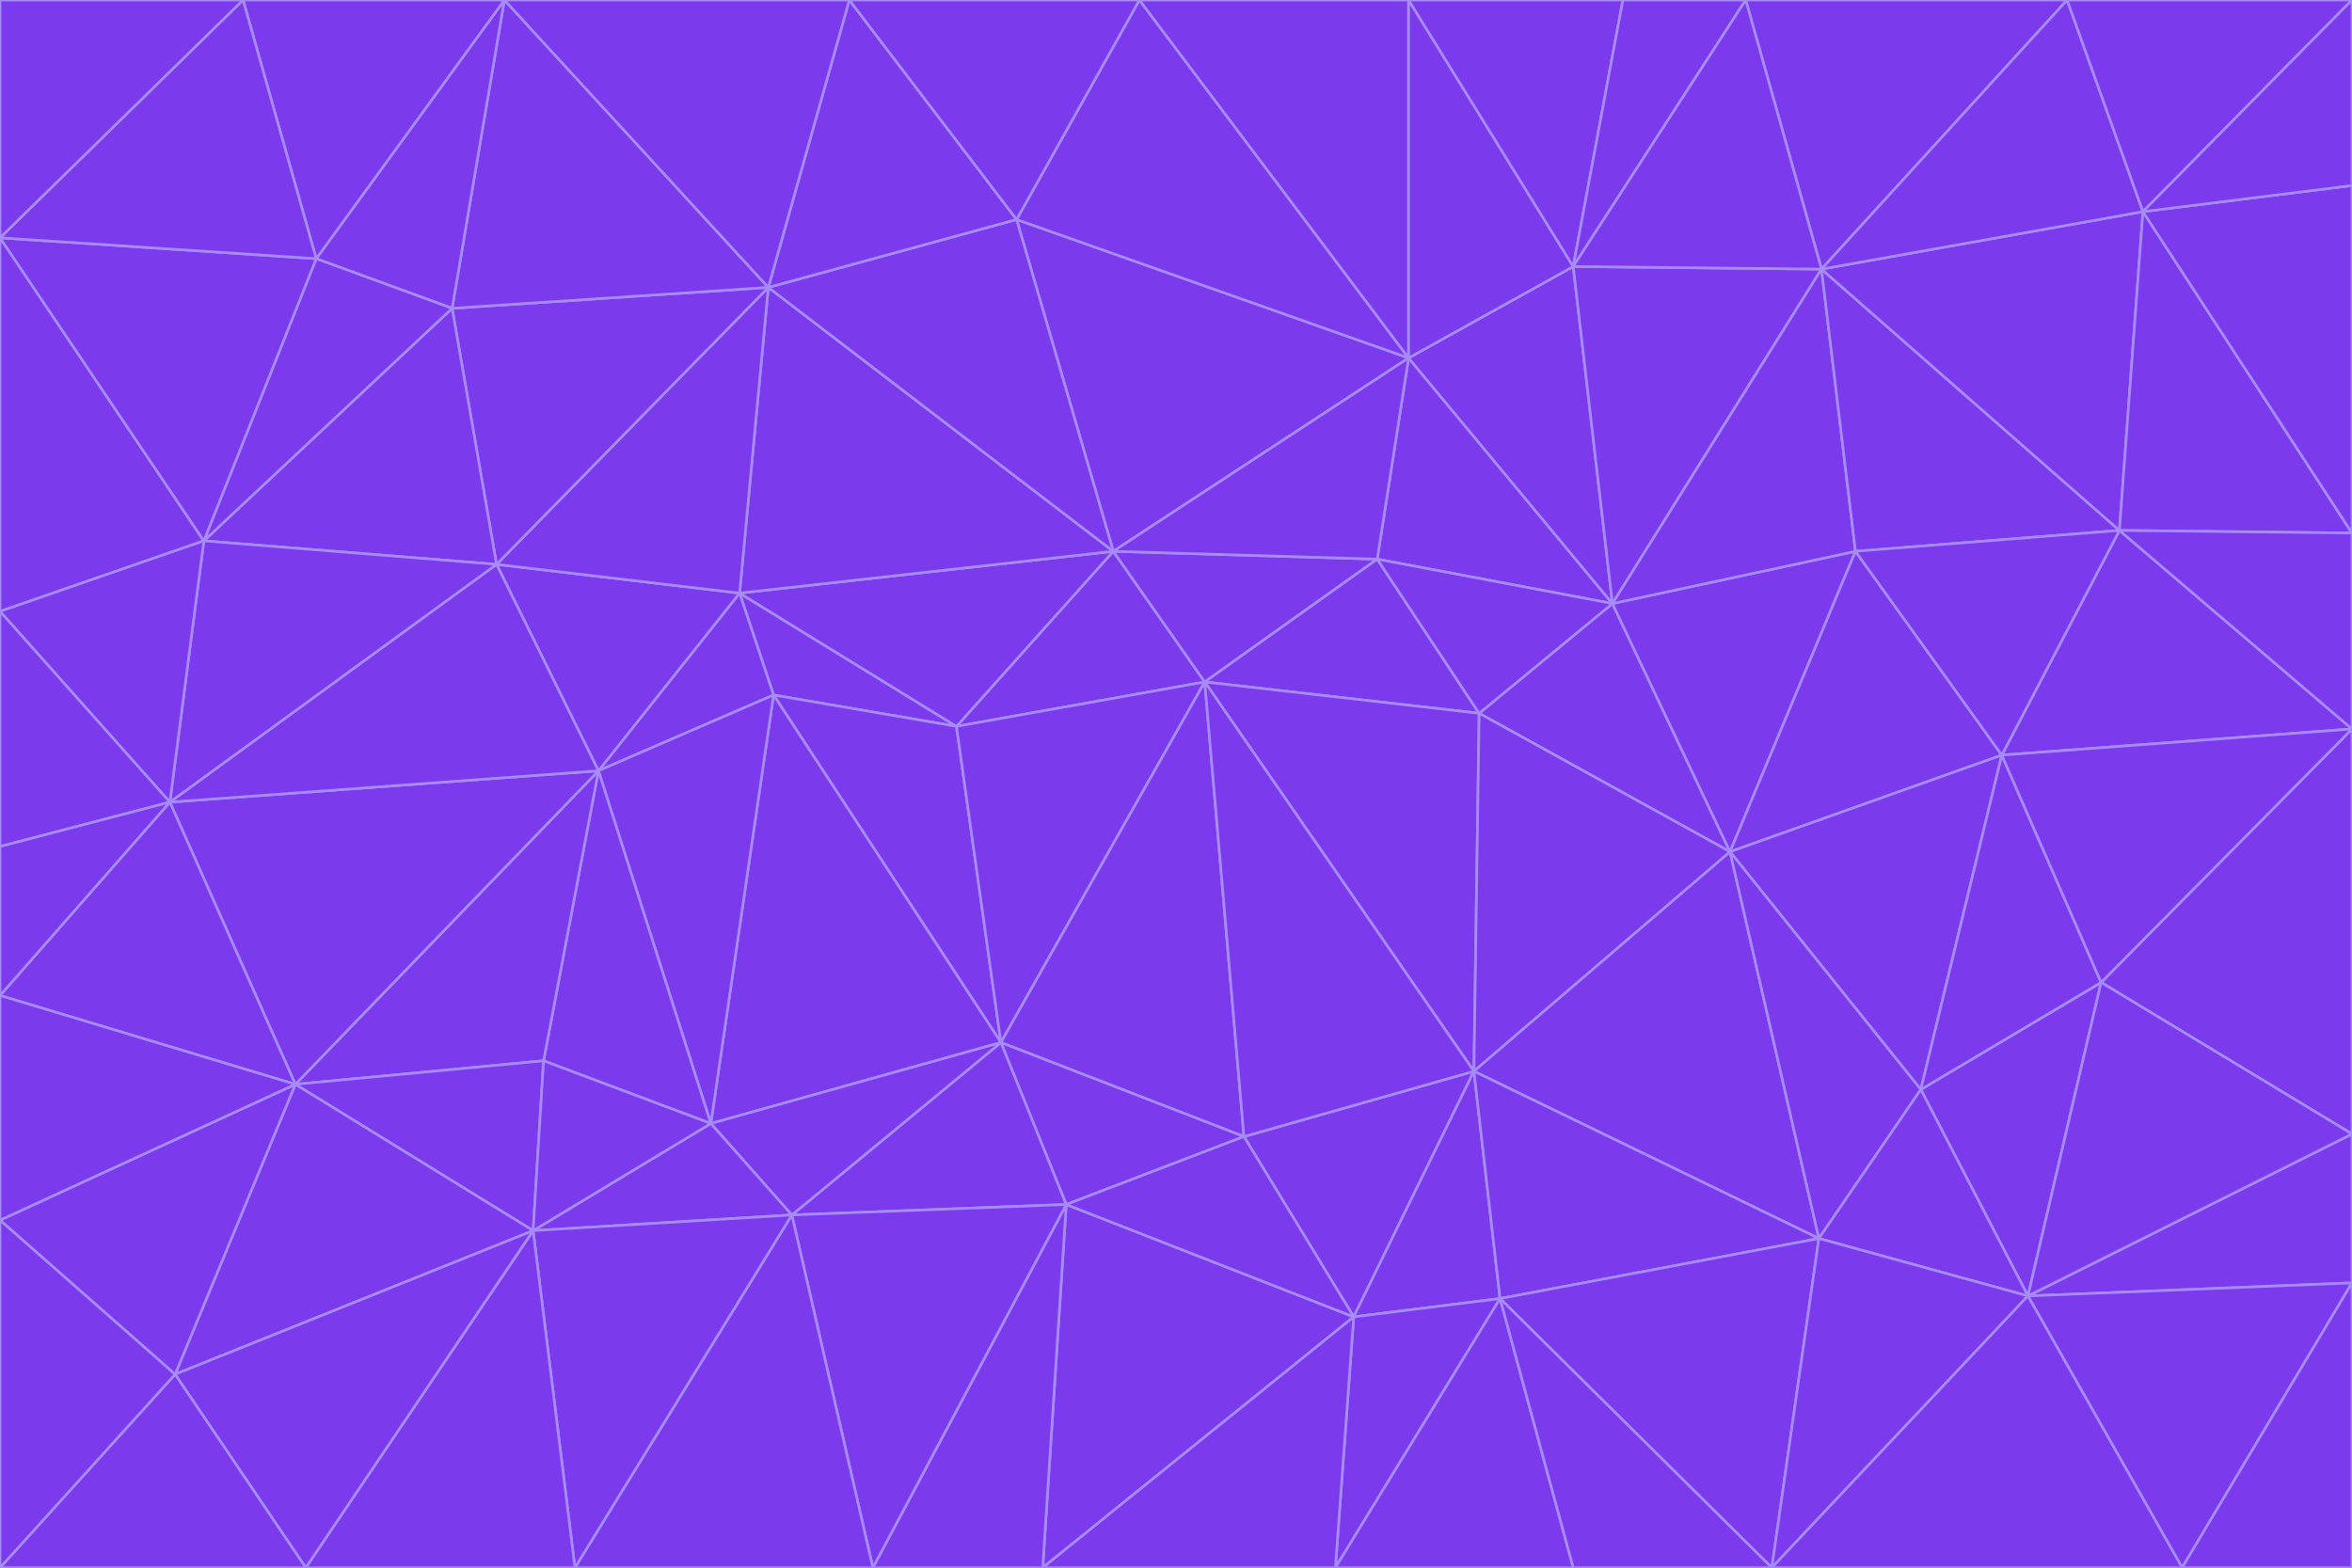<svg id="visual" viewBox="0 0 900 600" width="900" height="600" xmlns="http://www.w3.org/2000/svg" xmlns:xlink="http://www.w3.org/1999/xlink" version="1.1"><g stroke-width="1" stroke-linejoin="bevel"><path d="M461 261L426 211L366 278Z" fill="#7c3aed" stroke="#a78bfa"></path><path d="M283 227L296 266L366 278Z" fill="#7c3aed" stroke="#a78bfa"></path><path d="M461 261L527 214L426 211Z" fill="#7c3aed" stroke="#a78bfa"></path><path d="M426 211L283 227L366 278Z" fill="#7c3aed" stroke="#a78bfa"></path><path d="M296 266L383 399L366 278Z" fill="#7c3aed" stroke="#a78bfa"></path><path d="M366 278L383 399L461 261Z" fill="#7c3aed" stroke="#a78bfa"></path><path d="M461 261L566 273L527 214Z" fill="#7c3aed" stroke="#a78bfa"></path><path d="M564 410L566 273L461 261Z" fill="#7c3aed" stroke="#a78bfa"></path><path d="M539 137L389 84L426 211Z" fill="#7c3aed" stroke="#a78bfa"></path><path d="M426 211L294 110L283 227Z" fill="#7c3aed" stroke="#a78bfa"></path><path d="M617 231L539 137L527 214Z" fill="#7c3aed" stroke="#a78bfa"></path><path d="M527 214L539 137L426 211Z" fill="#7c3aed" stroke="#a78bfa"></path><path d="M283 227L229 295L296 266Z" fill="#7c3aed" stroke="#a78bfa"></path><path d="M296 266L272 430L383 399Z" fill="#7c3aed" stroke="#a78bfa"></path><path d="M190 216L229 295L283 227Z" fill="#7c3aed" stroke="#a78bfa"></path><path d="M383 399L476 435L461 261Z" fill="#7c3aed" stroke="#a78bfa"></path><path d="M389 84L294 110L426 211Z" fill="#7c3aed" stroke="#a78bfa"></path><path d="M383 399L408 461L476 435Z" fill="#7c3aed" stroke="#a78bfa"></path><path d="M303 465L408 461L383 399Z" fill="#7c3aed" stroke="#a78bfa"></path><path d="M662 326L617 231L566 273Z" fill="#7c3aed" stroke="#a78bfa"></path><path d="M566 273L617 231L527 214Z" fill="#7c3aed" stroke="#a78bfa"></path><path d="M518 504L564 410L476 435Z" fill="#7c3aed" stroke="#a78bfa"></path><path d="M476 435L564 410L461 261Z" fill="#7c3aed" stroke="#a78bfa"></path><path d="M229 295L272 430L296 266Z" fill="#7c3aed" stroke="#a78bfa"></path><path d="M294 110L190 216L283 227Z" fill="#7c3aed" stroke="#a78bfa"></path><path d="M229 295L208 406L272 430Z" fill="#7c3aed" stroke="#a78bfa"></path><path d="M272 430L303 465L383 399Z" fill="#7c3aed" stroke="#a78bfa"></path><path d="M617 231L602 102L539 137Z" fill="#7c3aed" stroke="#a78bfa"></path><path d="M539 137L436 0L389 84Z" fill="#7c3aed" stroke="#a78bfa"></path><path d="M113 415L208 406L229 295Z" fill="#7c3aed" stroke="#a78bfa"></path><path d="M272 430L204 471L303 465Z" fill="#7c3aed" stroke="#a78bfa"></path><path d="M564 410L662 326L566 273Z" fill="#7c3aed" stroke="#a78bfa"></path><path d="M617 231L697 103L602 102Z" fill="#7c3aed" stroke="#a78bfa"></path><path d="M539 0L436 0L539 137Z" fill="#7c3aed" stroke="#a78bfa"></path><path d="M389 84L325 0L294 110Z" fill="#7c3aed" stroke="#a78bfa"></path><path d="M399 600L518 504L408 461Z" fill="#7c3aed" stroke="#a78bfa"></path><path d="M408 461L518 504L476 435Z" fill="#7c3aed" stroke="#a78bfa"></path><path d="M564 410L696 474L662 326Z" fill="#7c3aed" stroke="#a78bfa"></path><path d="M436 0L325 0L389 84Z" fill="#7c3aed" stroke="#a78bfa"></path><path d="M294 110L173 118L190 216Z" fill="#7c3aed" stroke="#a78bfa"></path><path d="M193 0L173 118L294 110Z" fill="#7c3aed" stroke="#a78bfa"></path><path d="M113 415L204 471L208 406Z" fill="#7c3aed" stroke="#a78bfa"></path><path d="M602 102L539 0L539 137Z" fill="#7c3aed" stroke="#a78bfa"></path><path d="M518 504L574 497L564 410Z" fill="#7c3aed" stroke="#a78bfa"></path><path d="M208 406L204 471L272 430Z" fill="#7c3aed" stroke="#a78bfa"></path><path d="M334 600L399 600L408 461Z" fill="#7c3aed" stroke="#a78bfa"></path><path d="M113 415L229 295L65 307Z" fill="#7c3aed" stroke="#a78bfa"></path><path d="M662 326L710 211L617 231Z" fill="#7c3aed" stroke="#a78bfa"></path><path d="M602 102L621 0L539 0Z" fill="#7c3aed" stroke="#a78bfa"></path><path d="M710 211L697 103L617 231Z" fill="#7c3aed" stroke="#a78bfa"></path><path d="M193 0L121 99L173 118Z" fill="#7c3aed" stroke="#a78bfa"></path><path d="M173 118L78 207L190 216Z" fill="#7c3aed" stroke="#a78bfa"></path><path d="M668 0L621 0L602 102Z" fill="#7c3aed" stroke="#a78bfa"></path><path d="M65 307L229 295L190 216Z" fill="#7c3aed" stroke="#a78bfa"></path><path d="M121 99L78 207L173 118Z" fill="#7c3aed" stroke="#a78bfa"></path><path d="M325 0L193 0L294 110Z" fill="#7c3aed" stroke="#a78bfa"></path><path d="M334 600L408 461L303 465Z" fill="#7c3aed" stroke="#a78bfa"></path><path d="M518 504L511 600L574 497Z" fill="#7c3aed" stroke="#a78bfa"></path><path d="M334 600L303 465L220 600Z" fill="#7c3aed" stroke="#a78bfa"></path><path d="M78 207L65 307L190 216Z" fill="#7c3aed" stroke="#a78bfa"></path><path d="M220 600L303 465L204 471Z" fill="#7c3aed" stroke="#a78bfa"></path><path d="M399 600L511 600L518 504Z" fill="#7c3aed" stroke="#a78bfa"></path><path d="M662 326L766 289L710 211Z" fill="#7c3aed" stroke="#a78bfa"></path><path d="M710 211L811 203L697 103Z" fill="#7c3aed" stroke="#a78bfa"></path><path d="M735 417L766 289L662 326Z" fill="#7c3aed" stroke="#a78bfa"></path><path d="M696 474L564 410L574 497Z" fill="#7c3aed" stroke="#a78bfa"></path><path d="M678 600L696 474L574 497Z" fill="#7c3aed" stroke="#a78bfa"></path><path d="M696 474L735 417L662 326Z" fill="#7c3aed" stroke="#a78bfa"></path><path d="M791 0L668 0L697 103Z" fill="#7c3aed" stroke="#a78bfa"></path><path d="M697 103L668 0L602 102Z" fill="#7c3aed" stroke="#a78bfa"></path><path d="M511 600L602 600L574 497Z" fill="#7c3aed" stroke="#a78bfa"></path><path d="M117 600L220 600L204 471Z" fill="#7c3aed" stroke="#a78bfa"></path><path d="M900 279L811 203L766 289Z" fill="#7c3aed" stroke="#a78bfa"></path><path d="M766 289L811 203L710 211Z" fill="#7c3aed" stroke="#a78bfa"></path><path d="M776 496L804 376L735 417Z" fill="#7c3aed" stroke="#a78bfa"></path><path d="M735 417L804 376L766 289Z" fill="#7c3aed" stroke="#a78bfa"></path><path d="M776 496L735 417L696 474Z" fill="#7c3aed" stroke="#a78bfa"></path><path d="M193 0L93 0L121 99Z" fill="#7c3aed" stroke="#a78bfa"></path><path d="M0 91L0 234L78 207Z" fill="#7c3aed" stroke="#a78bfa"></path><path d="M78 207L0 234L65 307Z" fill="#7c3aed" stroke="#a78bfa"></path><path d="M0 91L78 207L121 99Z" fill="#7c3aed" stroke="#a78bfa"></path><path d="M65 307L0 381L113 415Z" fill="#7c3aed" stroke="#a78bfa"></path><path d="M113 415L67 526L204 471Z" fill="#7c3aed" stroke="#a78bfa"></path><path d="M0 234L0 324L65 307Z" fill="#7c3aed" stroke="#a78bfa"></path><path d="M0 324L0 381L65 307Z" fill="#7c3aed" stroke="#a78bfa"></path><path d="M602 600L678 600L574 497Z" fill="#7c3aed" stroke="#a78bfa"></path><path d="M678 600L776 496L696 474Z" fill="#7c3aed" stroke="#a78bfa"></path><path d="M0 467L67 526L113 415Z" fill="#7c3aed" stroke="#a78bfa"></path><path d="M93 0L0 91L121 99Z" fill="#7c3aed" stroke="#a78bfa"></path><path d="M811 203L820 81L697 103Z" fill="#7c3aed" stroke="#a78bfa"></path><path d="M900 204L820 81L811 203Z" fill="#7c3aed" stroke="#a78bfa"></path><path d="M67 526L117 600L204 471Z" fill="#7c3aed" stroke="#a78bfa"></path><path d="M820 81L791 0L697 103Z" fill="#7c3aed" stroke="#a78bfa"></path><path d="M0 381L0 467L113 415Z" fill="#7c3aed" stroke="#a78bfa"></path><path d="M67 526L0 600L117 600Z" fill="#7c3aed" stroke="#a78bfa"></path><path d="M93 0L0 0L0 91Z" fill="#7c3aed" stroke="#a78bfa"></path><path d="M900 434L900 279L804 376Z" fill="#7c3aed" stroke="#a78bfa"></path><path d="M804 376L900 279L766 289Z" fill="#7c3aed" stroke="#a78bfa"></path><path d="M820 81L900 0L791 0Z" fill="#7c3aed" stroke="#a78bfa"></path><path d="M900 279L900 204L811 203Z" fill="#7c3aed" stroke="#a78bfa"></path><path d="M900 491L900 434L776 496Z" fill="#7c3aed" stroke="#a78bfa"></path><path d="M776 496L900 434L804 376Z" fill="#7c3aed" stroke="#a78bfa"></path><path d="M900 204L900 71L820 81Z" fill="#7c3aed" stroke="#a78bfa"></path><path d="M0 467L0 600L67 526Z" fill="#7c3aed" stroke="#a78bfa"></path><path d="M835 600L900 491L776 496Z" fill="#7c3aed" stroke="#a78bfa"></path><path d="M678 600L835 600L776 496Z" fill="#7c3aed" stroke="#a78bfa"></path><path d="M900 71L900 0L820 81Z" fill="#7c3aed" stroke="#a78bfa"></path><path d="M835 600L900 600L900 491Z" fill="#7c3aed" stroke="#a78bfa"></path></g></svg>